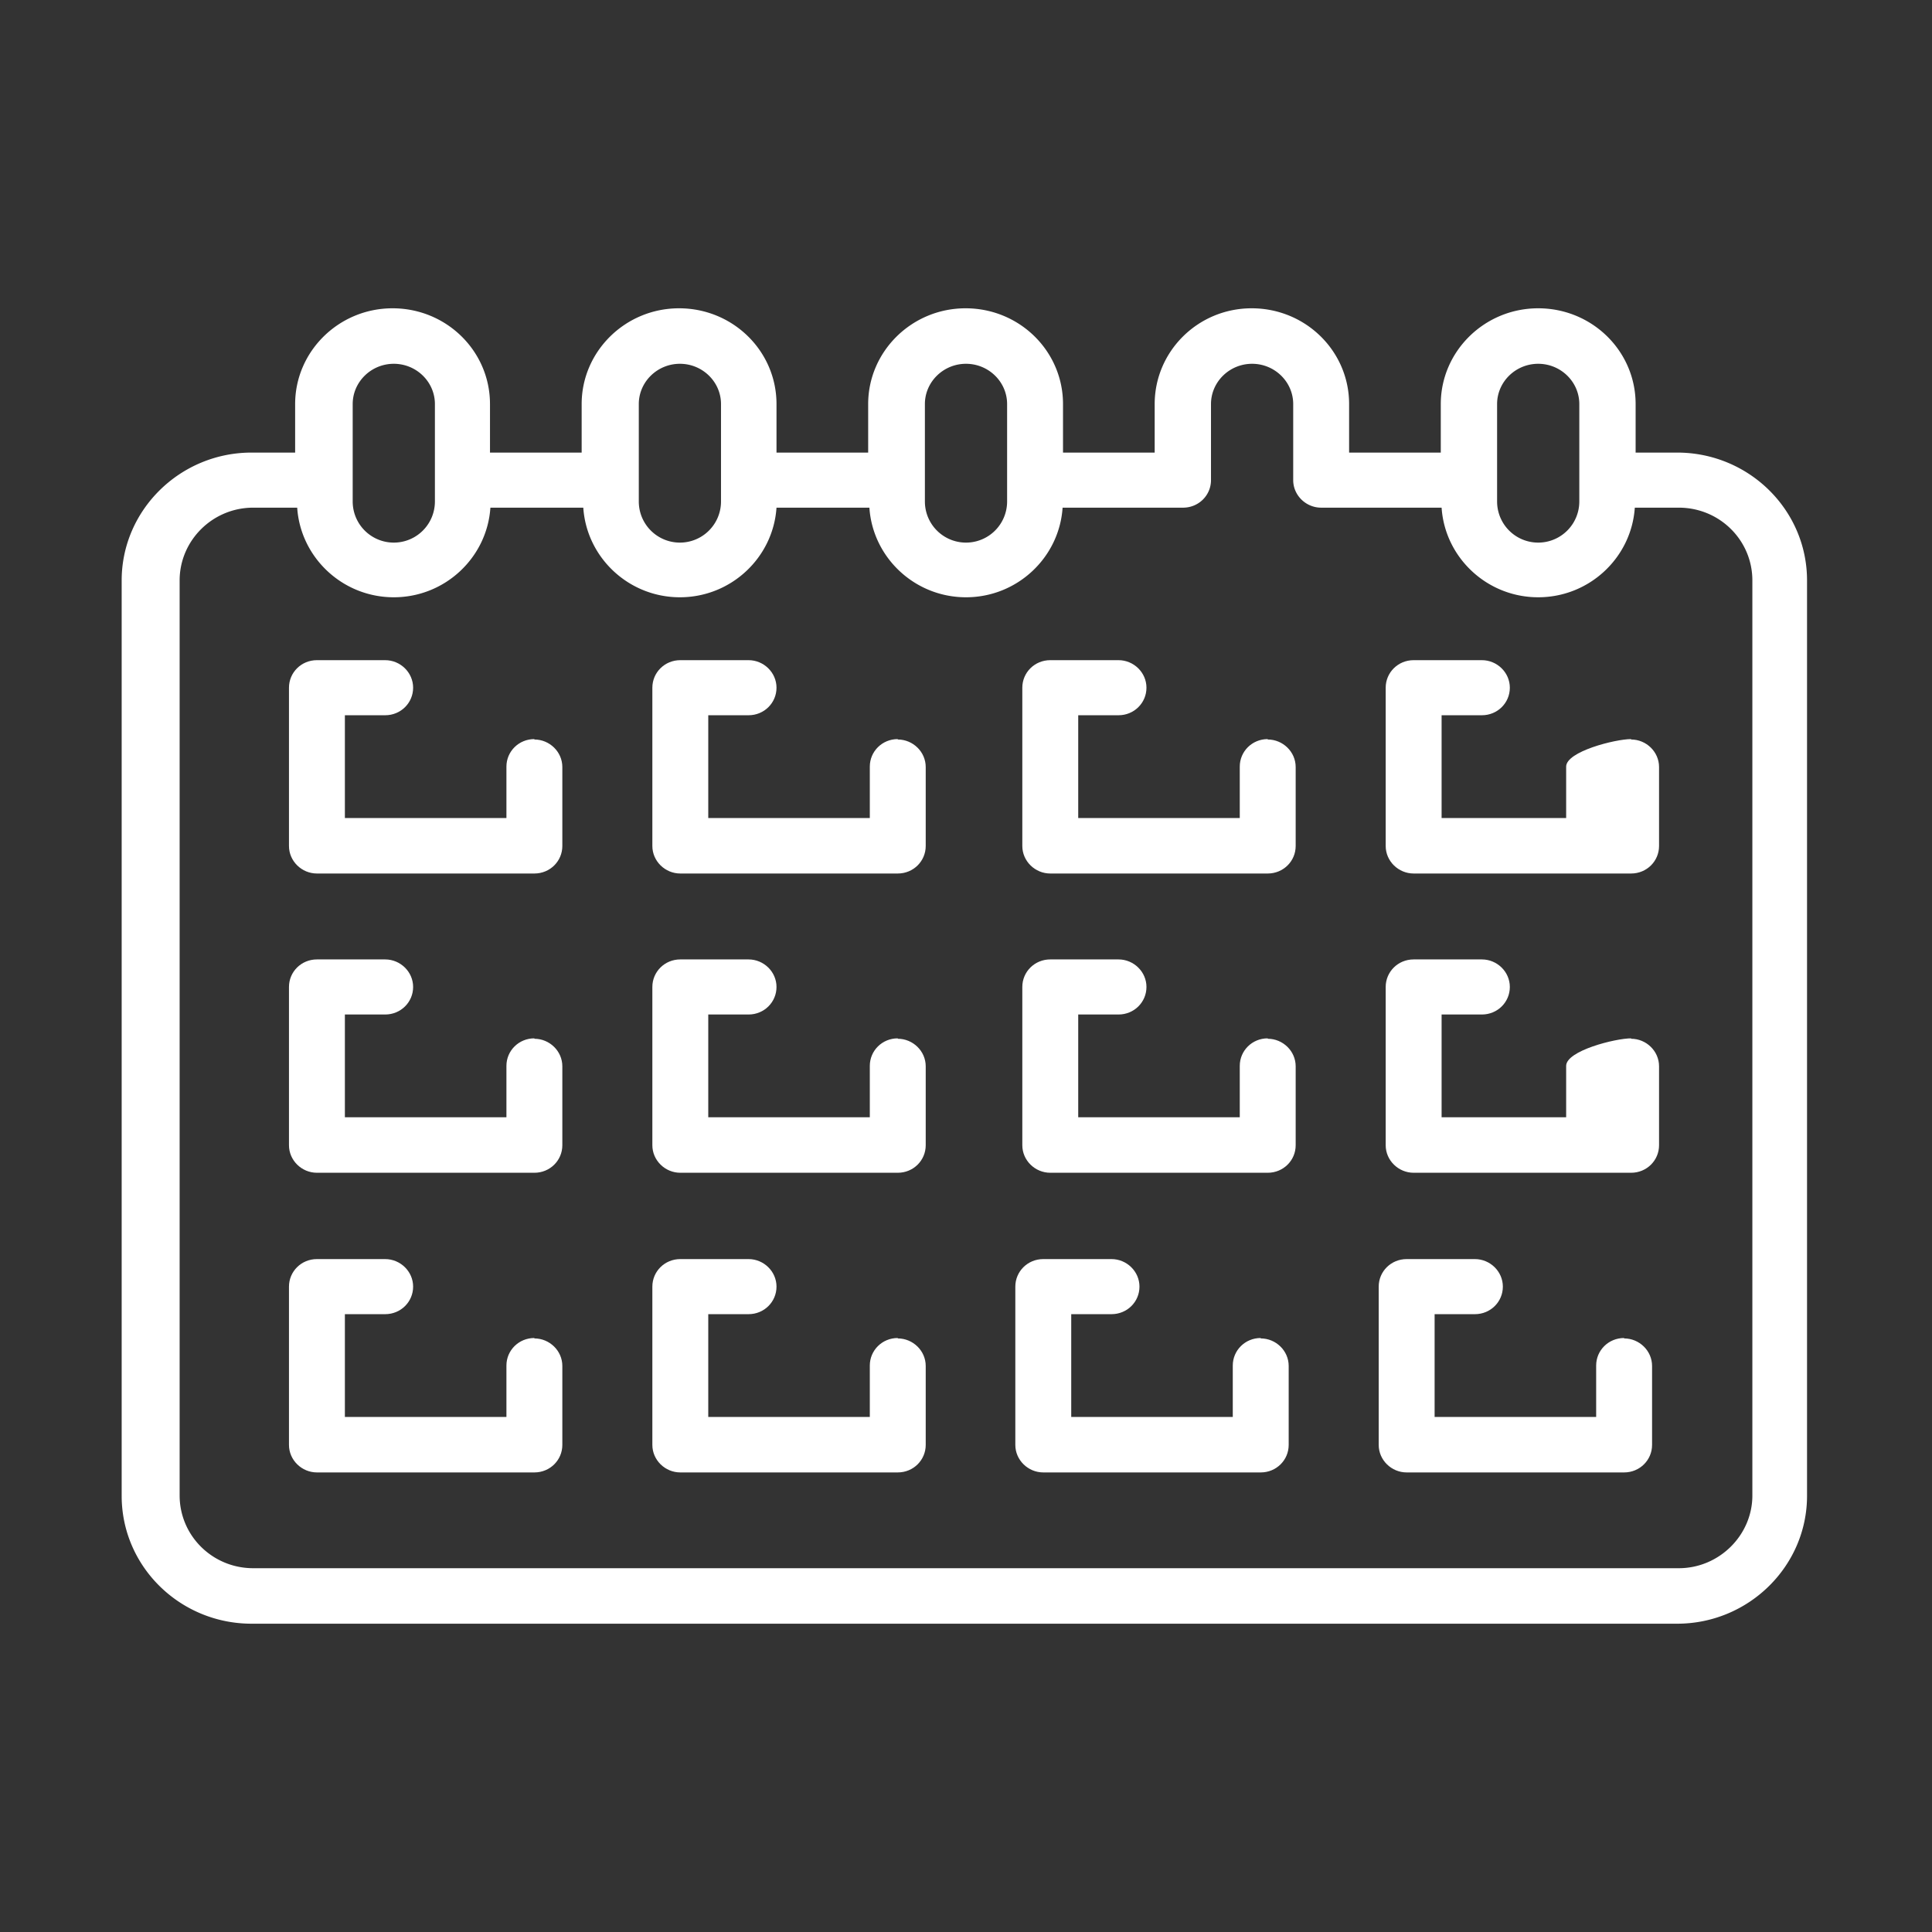 <svg xmlns="http://www.w3.org/2000/svg" id="a" viewBox="0 0 47 47"><rect x="0" y="0" width="47" height="47" fill="#333333" stroke="none"/><defs><style>.b,.d{fill:#fff;stroke-width:0;fill-rule:evenodd}.d{fill:#fff}</style></defs><path d="M40.84 11.01h-1.05V9.83c0-1.29-1.06-2.33-2.37-2.33s-2.37 1.05-2.37 2.33v1.18h-2.23V9.83c0-1.29-1.06-2.33-2.37-2.33s-2.36 1.05-2.36 2.33v1.18h-2.23V9.83c0-1.29-1.06-2.33-2.37-2.33s-2.37 1.05-2.37 2.33v1.18h-2.23V9.83c0-1.29-1.06-2.33-2.37-2.33s-2.37 1.05-2.37 2.33v1.18h-2.23V9.83c0-1.29-1.06-2.33-2.37-2.33S7.18 8.55 7.18 9.83v1.18H6.12c-1.74 0-3.16 1.4-3.16 3.11v22.27c0 1.72 1.42 3.11 3.16 3.11H40.8c1.74 0 3.16-1.4 3.16-3.11V14.12c0-1.72-1.42-3.11-3.16-3.11Zm-4.42-1.18c0-.54.45-.98 1-.98s1 .44 1 .98v2.37a1 1 0 0 1-2 0V9.83Zm-13.92 0c0-.54.45-.98 1-.98s1 .44 1 .98v2.37a1 1 0 0 1-2 0V9.83Zm-6.96 0c0-.54.45-.98 1-.98s1 .44 1 .98v2.37a1 1 0 0 1-2 0V9.83Zm-6.96 0c0-.54.45-.98 1-.98s1 .44 1 .98v2.37a1 1 0 0 1-2 0V9.83Zm34.05 26.55c0 .97-.81 1.77-1.79 1.77H6.16c-.99 0-1.79-.79-1.79-1.77V14.12c0-.97.8-1.77 1.79-1.77h1.07c.08 1.21 1.1 2.18 2.35 2.18s2.27-.97 2.35-2.18h2.26c.08 1.21 1.1 2.18 2.35 2.18s2.27-.97 2.35-2.18h2.26c.08 1.21 1.1 2.18 2.35 2.18s2.27-.97 2.35-2.18h2.93c.38 0 .68-.3.68-.67V9.83c0-.54.45-.98 1-.98s1 .44 1 .98v1.85c0 .37.31.67.68.67h2.93c.08 1.21 1.1 2.18 2.35 2.18s2.27-.97 2.35-2.18h1.07c.99 0 1.79.79 1.79 1.77v22.27Z" class="b"/><path d="M39.51 32.55c-.38 0-.68.3-.68.67v1.25H34.9v-2.5h.98c.38 0 .68-.3.68-.67s-.31-.67-.68-.67h-1.66c-.38 0-.68.3-.68.67v3.85c0 .37.31.67.68.67h5.29c.38 0 .68-.3.68-.67v-1.92c0-.37-.31-.67-.68-.67ZM30.67 32.55c-.38 0-.68.3-.68.67v1.25h-3.93v-2.5h.98c.38 0 .68-.3.68-.67s-.31-.67-.68-.67h-1.66c-.38 0-.68.3-.68.67v3.85c0 .37.31.67.68.67h5.29c.38 0 .68-.3.68-.67v-1.92c0-.37-.31-.67-.68-.67ZM21.84 32.55c-.38 0-.68.3-.68.67v1.25h-3.93v-2.5h.98c.38 0 .68-.3.68-.67s-.31-.67-.68-.67h-1.66c-.38 0-.68.3-.68.67v3.85c0 .37.31.67.68.67h5.29c.38 0 .68-.3.68-.67v-1.92c0-.37-.31-.67-.68-.67ZM21.84 25.26c-.38 0-.68.3-.68.67v1.25h-3.93v-2.5h.98c.38 0 .68-.3.68-.67s-.31-.67-.68-.67h-1.66c-.38 0-.68.3-.68.67v3.85c0 .37.31.67.68.67h5.29c.38 0 .68-.3.68-.67v-1.92c0-.37-.31-.67-.68-.67ZM21.84 17.98c-.38 0-.68.3-.68.67v1.25h-3.93v-2.5h.98c.38 0 .68-.3.68-.67s-.31-.67-.68-.67h-1.66c-.38 0-.68.3-.68.67v3.85c0 .37.31.67.68.67h5.29c.38 0 .68-.3.68-.67v-1.92c0-.37-.31-.67-.68-.67ZM13 32.55c-.38 0-.68.3-.68.67v1.25H8.39v-2.5h.98c.38 0 .68-.3.68-.67s-.31-.67-.68-.67H7.71c-.38 0-.68.3-.68.67v3.85c0 .37.31.67.68.67H13c.38 0 .68-.3.68-.67v-1.92c0-.37-.31-.67-.68-.67ZM13 25.26c-.38 0-.68.3-.68.67v1.25H8.39v-2.5h.98c.38 0 .68-.3.68-.67s-.31-.67-.68-.67H7.71c-.38 0-.68.3-.68.67v3.85c0 .37.31.67.68.67H13c.38 0 .68-.3.68-.67v-1.92c0-.37-.31-.67-.68-.67ZM13 17.98c-.38 0-.68.3-.68.67v1.25H8.39v-2.5h.98c.38 0 .68-.3.68-.67s-.31-.67-.68-.67H7.71c-.38 0-.68.3-.68.67v3.85c0 .37.31.67.68.67H13c.38 0 .68-.3.68-.67v-1.92c0-.37-.31-.67-.68-.67Z" class="b"/><path d="M39.68 25.26c-.38 0-1.58.3-1.58.67v1.25h-3.03v-2.5h.98c.38 0 .68-.3.68-.67s-.31-.67-.68-.67h-1.66c-.38 0-.68.3-.68.67v3.85c0 .37.31.67.68.67h5.29c.38 0 .68-.3.68-.67v-1.92c0-.37-.31-.67-.68-.67ZM39.68 17.98c-.38 0-1.58.3-1.58.67v1.25h-3.03v-2.5h.98c.38 0 .68-.3.68-.67s-.31-.67-.68-.67h-1.66c-.38 0-.68.3-.68.67v3.85c0 .37.31.67.68.67h5.29c.38 0 .68-.3.68-.67v-1.92c0-.37-.31-.67-.68-.67ZM30.84 25.26c-.38 0-.68.3-.68.67v1.25h-3.93v-2.5h.98c.38 0 .68-.3.68-.67s-.31-.67-.68-.67h-1.66c-.38 0-.68.3-.68.67v3.85c0 .37.31.67.68.67h5.29c.38 0 .68-.3.68-.67v-1.92c0-.37-.31-.67-.68-.67ZM30.84 17.98c-.38 0-.68.3-.68.67v1.25h-3.93v-2.5h.98c.38 0 .68-.3.68-.67s-.31-.67-.68-.67h-1.66c-.38 0-.68.3-.68.67v3.85c0 .37.31.67.68.67h5.29c.38 0 .68-.3.68-.67v-1.92c0-.37-.31-.67-.68-.67Z" class="d"/></svg>